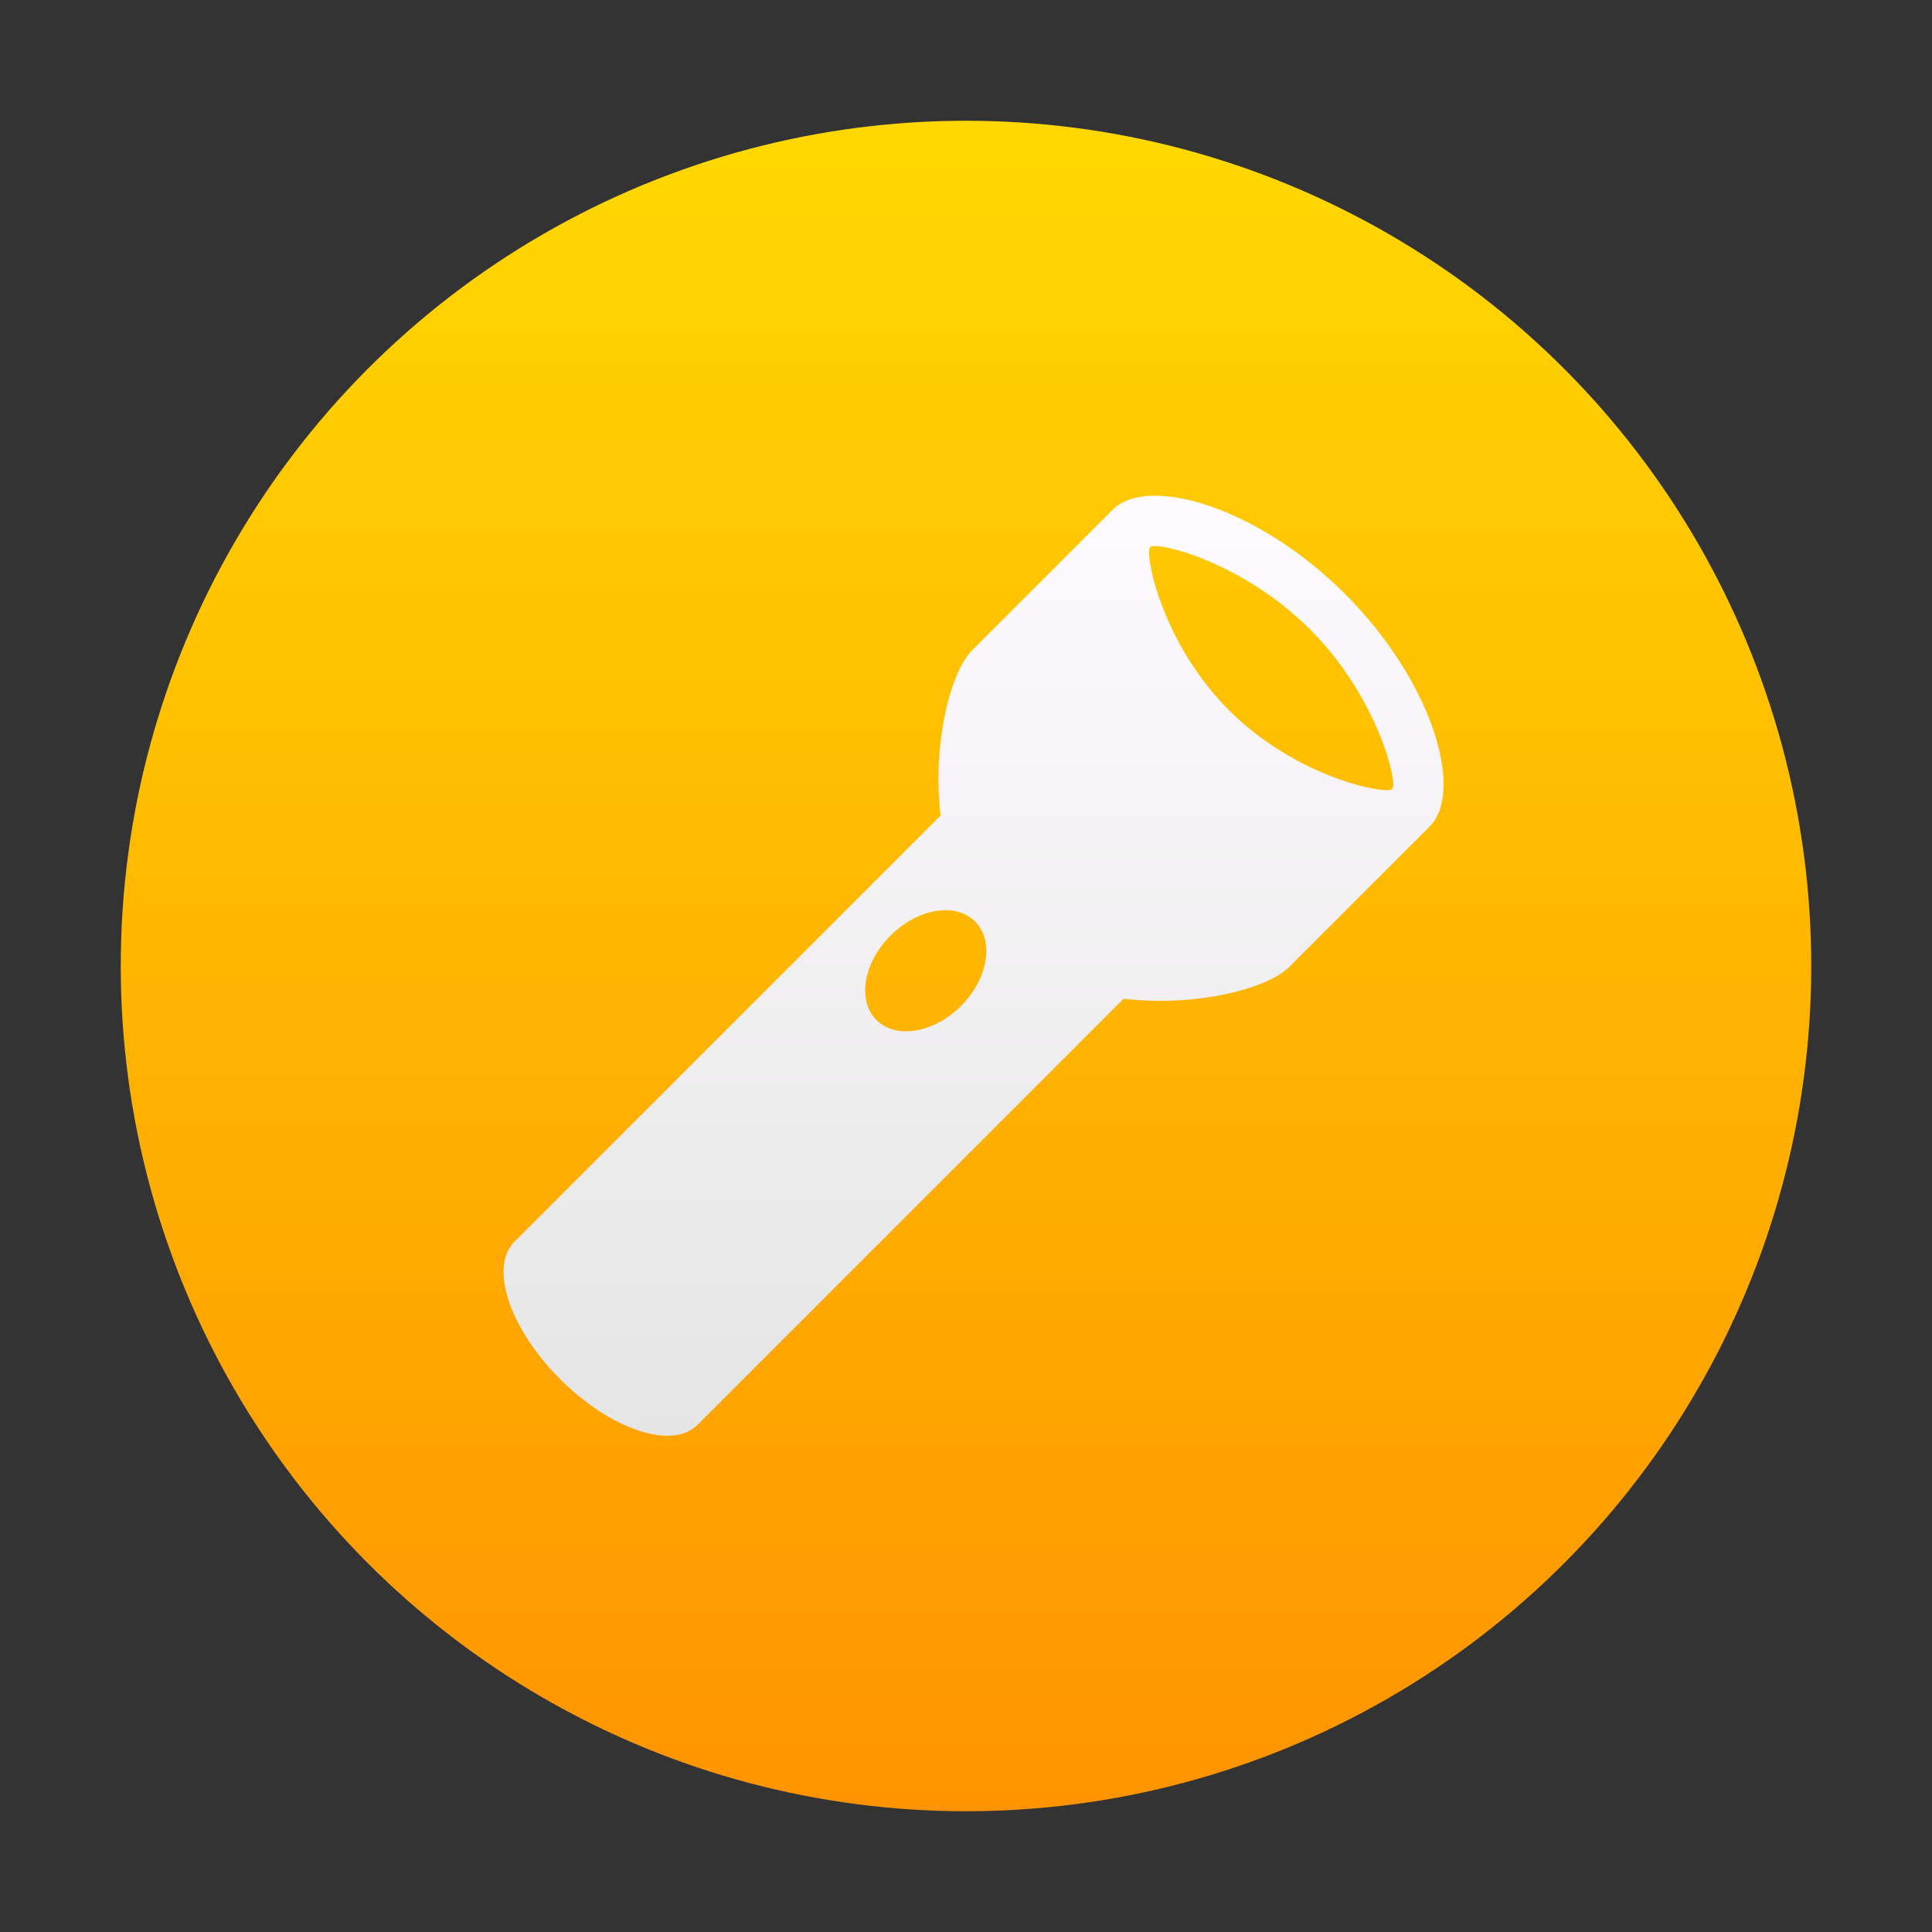 <?xml version="1.0" encoding="UTF-8" standalone="no"?>
<svg
   xmlns:dc="http://purl.org/dc/elements/1.1/"
   xmlns:cc="http://creativecommons.org/ns#"
   xmlns:rdf="http://www.w3.org/1999/02/22-rdf-syntax-ns#"
   xmlns:svg="http://www.w3.org/2000/svg"
   xmlns="http://www.w3.org/2000/svg"
   xmlns:sodipodi="http://sodipodi.sourceforge.net/DTD/sodipodi-0.dtd"
   xmlns:inkscape="http://www.inkscape.org/namespaces/inkscape"
   viewBox="0 0 48 48"
   id="svg2"
   version="1.1"
   inkscape:version="0.91 r13725"
   sodipodi:docname="applications-accessories.svg">
  <rect x="0" y="0" width="48" height="48" fill="#333333" stroke="none"/>
  <sodipodi:namedview
     pagecolor="#ffffff"
     bordercolor="#666666"
     borderopacity="1"
     objecttolerance="10"
     gridtolerance="10"
     guidetolerance="10"
     inkscape:pageopacity="0"
     inkscape:pageshadow="2"
     inkscape:window-width="1920"
     inkscape:window-height="1134"
     id="namedview30"
     showgrid="false"
     inkscape:zoom="4.9166667"
     inkscape:cx="24"
     inkscape:cy="24"
     inkscape:window-x="1920"
     inkscape:window-y="0"
     inkscape:window-maximized="1"
     inkscape:current-layer="svg2" />
  <defs
     id="defs4">
    <linearGradient
       y1="545.8"
       x2="0"
       y2="517.8"
       gradientUnits="userSpaceOnUse"
       id="linearGradient6">
      <stop
         stop-color="#3889e9"
         id="stop8" />
      <stop
         offset="1"
         stop-color="#5ea5fb"
         id="stop10" />
    </linearGradient>
    <linearGradient
       id="0"
       gradientUnits="userSpaceOnUse"
       y1="546.07"
       x2="0"
       y2="518.33">
      <stop
         stop-color="#ff9300"
         id="stop13" />
      <stop
         offset="1"
         stop-color="#ffd702"
         id="stop15" />
    </linearGradient>
    <linearGradient
       id="1"
       y1="98.87"
       x2="0"
       y2="-4.869"
       gradientUnits="userSpaceOnUse">
      <stop
         stop-color="#e3e3e3"
         id="stop18" />
      <stop
         offset="1"
         stop-color="#fffcff"
         id="stop20" />
    </linearGradient>
  </defs>
  <g
     transform="matrix(1.5,0,0,1.5,-576.855,-773.7)"
     id="g22">
    <circle
       r="14"
       cy="531.8"
       cx="400.57"
       id="circle24"
       style="fill:url(#0)" />
    <circle
       cx="400.57"
       cy="531.8"
       r="14"
       id="circle26"
       style="fill:#5ea5fb;fill-opacity:0" />
    <path
       d="M 80.58,9.423 C 72.203,1.047 61.685,-2.017 58.336,1.333 L 44.854,14.815 c -2.045,2.045 -3.828,8.89 -3.01,15.818 L 1.039,71.439 c -2.42,2.42 -0.459,8.305 4.381,13.144 4.84,4.841 10.725,6.801 13.145,4.383 L 59.37,48.161 c 6.93,0.818 13.773,-0.967 15.818,-3.01 L 88.67,31.669 C 92.02,28.318 88.957,17.801 80.58,9.424 M 35.707,50.203 c -1.863,-1.863 -1.256,-5.484 1.348,-8.09 2.605,-2.604 6.229,-3.211 8.09,-1.348 1.859,1.86 1.256,5.484 -1.348,8.089 -2.606,2.605 -6.231,3.209 -8.09,1.349 z M 69.459,20.546 c -6.49,-6.489 -8.119,-15.05 -7.543,-15.63 0.578,-0.578 8.803,1.389 15.295,7.878 6.488,6.491 8.436,14.734 7.877,15.294 -0.559,0.559 -9.141,-1.051 -15.629,-7.542"
       transform="matrix(0.173,0,0,0.173,392.91,524.01)"
       id="path28"
       style="fill:url(#1)"
       inkscape:connector-curvature="0" />
  </g>
</svg>
